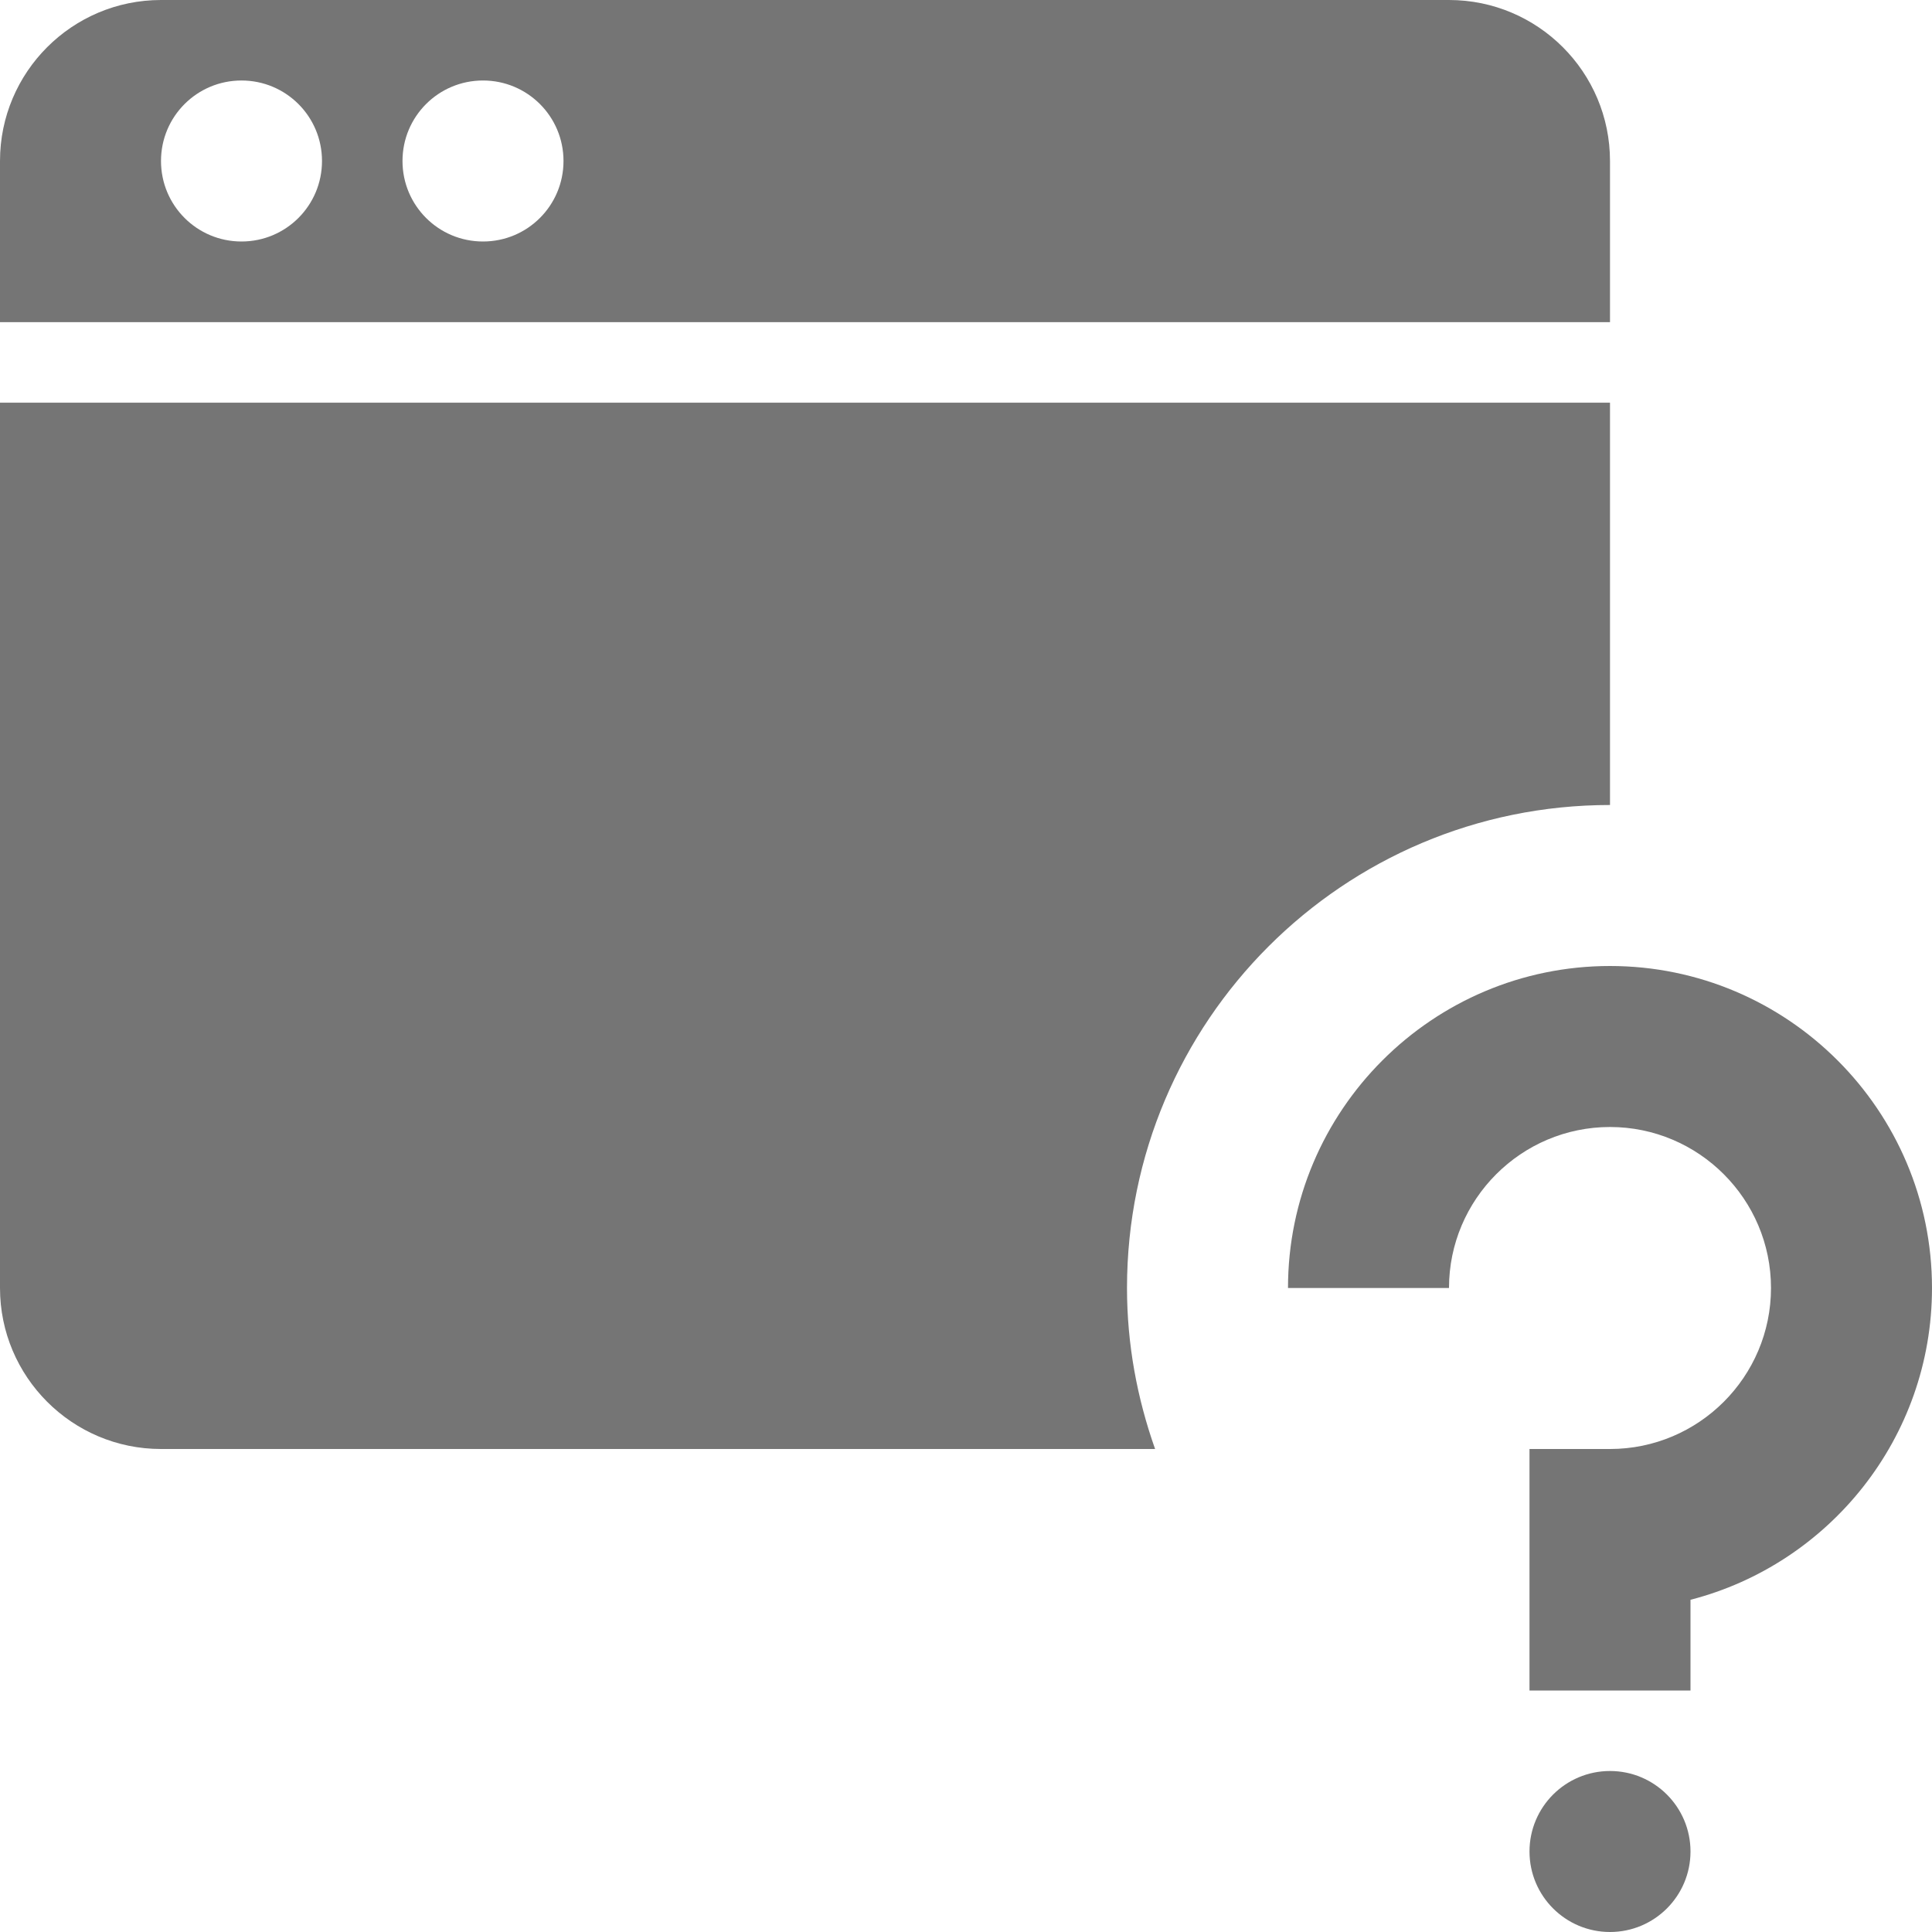 <?xml version="1.0" encoding="utf-8"?>
<!-- Generator: Adobe Illustrator 17.1.0, SVG Export Plug-In . SVG Version: 6.00 Build 0)  -->
<!DOCTYPE svg PUBLIC "-//W3C//DTD SVG 1.1//EN" "http://www.w3.org/Graphics/SVG/1.1/DTD/svg11.dtd">
<svg version="1.1" xmlns="http://www.w3.org/2000/svg" xmlns:xlink="http://www.w3.org/1999/xlink" x="0px" y="0px" width="24px"
	 height="24px" viewBox="0 0 24 24" enable-background="new 0 0 24 24" xml:space="preserve">
<g id="Frame_-_24px">
	<rect fill="none" width="24" height="24"/>
</g>
<g id="Filled_Icons">
	<g>
		<path fill="#757575" d="M20,2c0-1.104-0.896-2-2-2H2C0.896,0,0,0.896,0,2v2.002h20V2z M3,3C2.447,3,2,2.553,2,2s0.447-1,1-1
			s1,0.447,1,1S3.553,3,3,3z M6,3C5.447,3,5,2.553,5,2s0.447-1,1-1s1,0.447,1,1S6.553,3,6,3z"/>
		<path fill="#757575" d="M20,10V5.002H0V16c0,1.103,0.896,2,2,2h12.349C14.127,17.373,14,16.702,14,16C14,12.686,16.687,10,20,10z"
			/>
		<path fill="#757575" d="M20,12c-2.206,0-4,1.794-4,4h2c0-1.102,0.897-2,2-2s2,0.898,2,2c0,1.103-0.897,2-2,2h-1v3h2v-1.127
			c1.724-0.444,3-2.012,3-3.873C24,13.794,22.206,12,20,12z"/>
		<circle fill="#757575" cx="20" cy="23" r="1"/>
	</g>
</g>
</svg>
